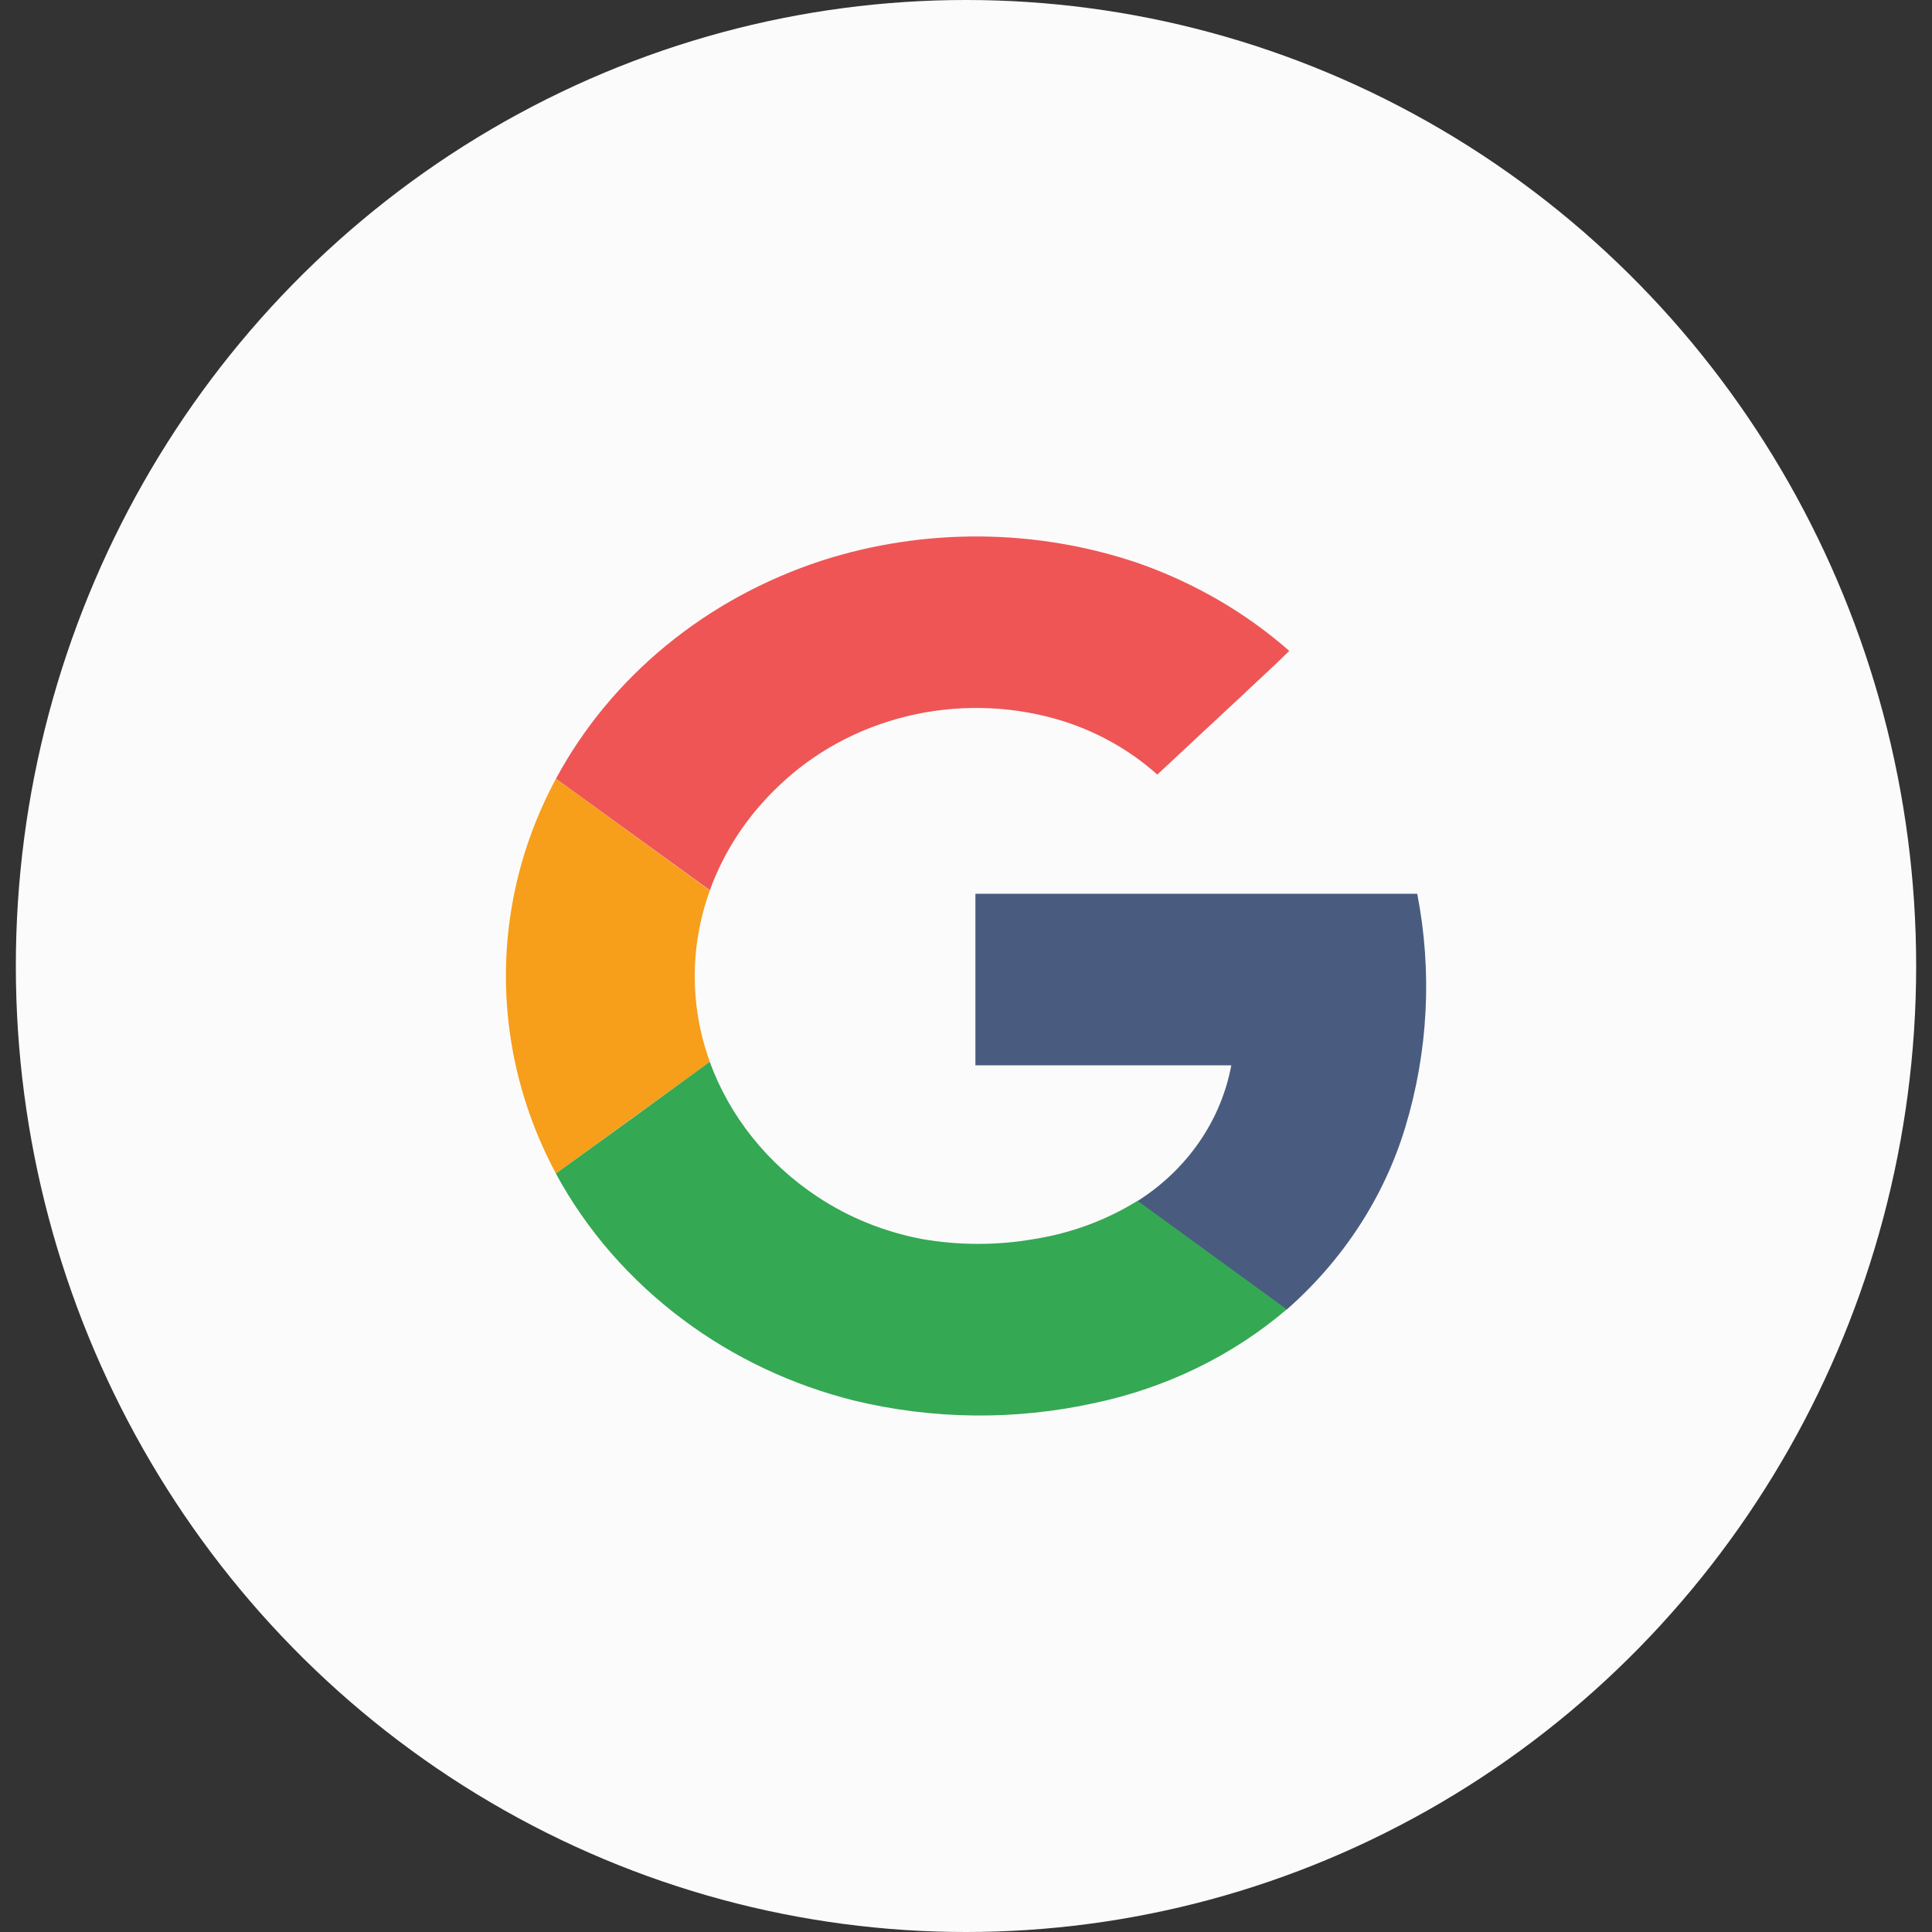 <svg width="61" height="61" viewBox="0 0 61 61" fill="none" xmlns="http://www.w3.org/2000/svg">
<rect x="0" y="0" width="61" height="61" fill="#333333" stroke="none"/>
<ellipse cx="30.5" cy="30.5" rx="30" ry="30.5" fill="#FBFBFB"/>
<path d="M25.951 17.699C22.953 18.673 20.368 20.521 18.576 22.972C16.783 25.423 15.876 28.348 15.99 31.317C16.104 34.286 17.231 37.143 19.206 39.467C21.182 41.792 23.901 43.462 26.966 44.233C29.45 44.833 32.053 44.859 34.55 44.31C36.812 43.834 38.904 42.816 40.62 41.356C42.407 39.789 43.703 37.797 44.37 35.592C45.096 33.195 45.225 30.674 44.748 28.223H30.798V33.641H38.877C38.715 34.505 38.369 35.33 37.859 36.066C37.349 36.803 36.686 37.435 35.909 37.925C34.923 38.537 33.811 38.948 32.645 39.132C31.475 39.336 30.275 39.336 29.105 39.132C27.92 38.903 26.798 38.445 25.812 37.787C24.229 36.737 23.039 35.245 22.414 33.525C21.779 31.772 21.779 29.872 22.414 28.119C22.859 26.891 23.595 25.772 24.566 24.847C25.677 23.769 27.084 22.998 28.632 22.62C30.181 22.241 31.811 22.269 33.343 22.701C34.54 23.045 35.635 23.646 36.54 24.456C37.451 23.608 38.36 22.757 39.268 21.904C39.737 21.445 40.248 21.009 40.709 20.539C39.328 19.335 37.706 18.398 35.938 17.782C32.717 16.687 29.192 16.658 25.951 17.699Z" fill="#FBFBFB"/>
<path d="M25.951 17.699C29.192 16.657 32.716 16.686 35.938 17.78C37.707 18.4 39.328 19.341 40.707 20.55C40.238 21.019 39.744 21.458 39.266 21.915C38.356 22.765 37.448 23.612 36.54 24.456C35.635 23.646 34.54 23.044 33.343 22.701C31.811 22.267 30.181 22.238 28.633 22.615C27.084 22.992 25.676 23.761 24.563 24.838C23.592 25.763 22.857 26.882 22.412 28.11L17.553 24.588C19.292 21.359 22.303 18.888 25.951 17.699Z" fill="#EF5555"/>
<path d="M16.264 28.078C16.525 26.866 16.959 25.692 17.553 24.588L22.412 28.119C21.776 29.872 21.776 31.772 22.412 33.525C20.793 34.695 19.174 35.872 17.553 37.054C16.065 34.281 15.612 31.121 16.264 28.078Z" fill="#F79E1B"/>
<path d="M30.797 28.22H44.747C45.224 30.672 45.095 33.193 44.37 35.59C43.703 37.794 42.406 39.787 40.62 41.353C39.052 40.208 37.477 39.071 35.909 37.925C36.687 37.434 37.35 36.801 37.86 36.064C38.37 35.328 38.715 34.502 38.876 33.637H30.797C30.795 31.833 30.797 30.026 30.797 28.22Z" fill="#495C80"/>
<path d="M17.551 37.054C19.171 35.883 20.791 34.707 22.409 33.525C23.036 35.246 24.227 36.738 25.812 37.787C26.801 38.442 27.925 38.896 29.113 39.121C30.282 39.325 31.482 39.325 32.652 39.121C33.818 38.937 34.93 38.526 35.916 37.914C37.484 39.06 39.059 40.197 40.627 41.342C38.911 42.803 36.82 43.822 34.557 44.299C32.06 44.849 29.457 44.822 26.973 44.222C25.008 43.731 23.173 42.865 21.582 41.678C19.899 40.426 18.523 38.849 17.551 37.054Z" fill="#34A853"/>
</svg>
